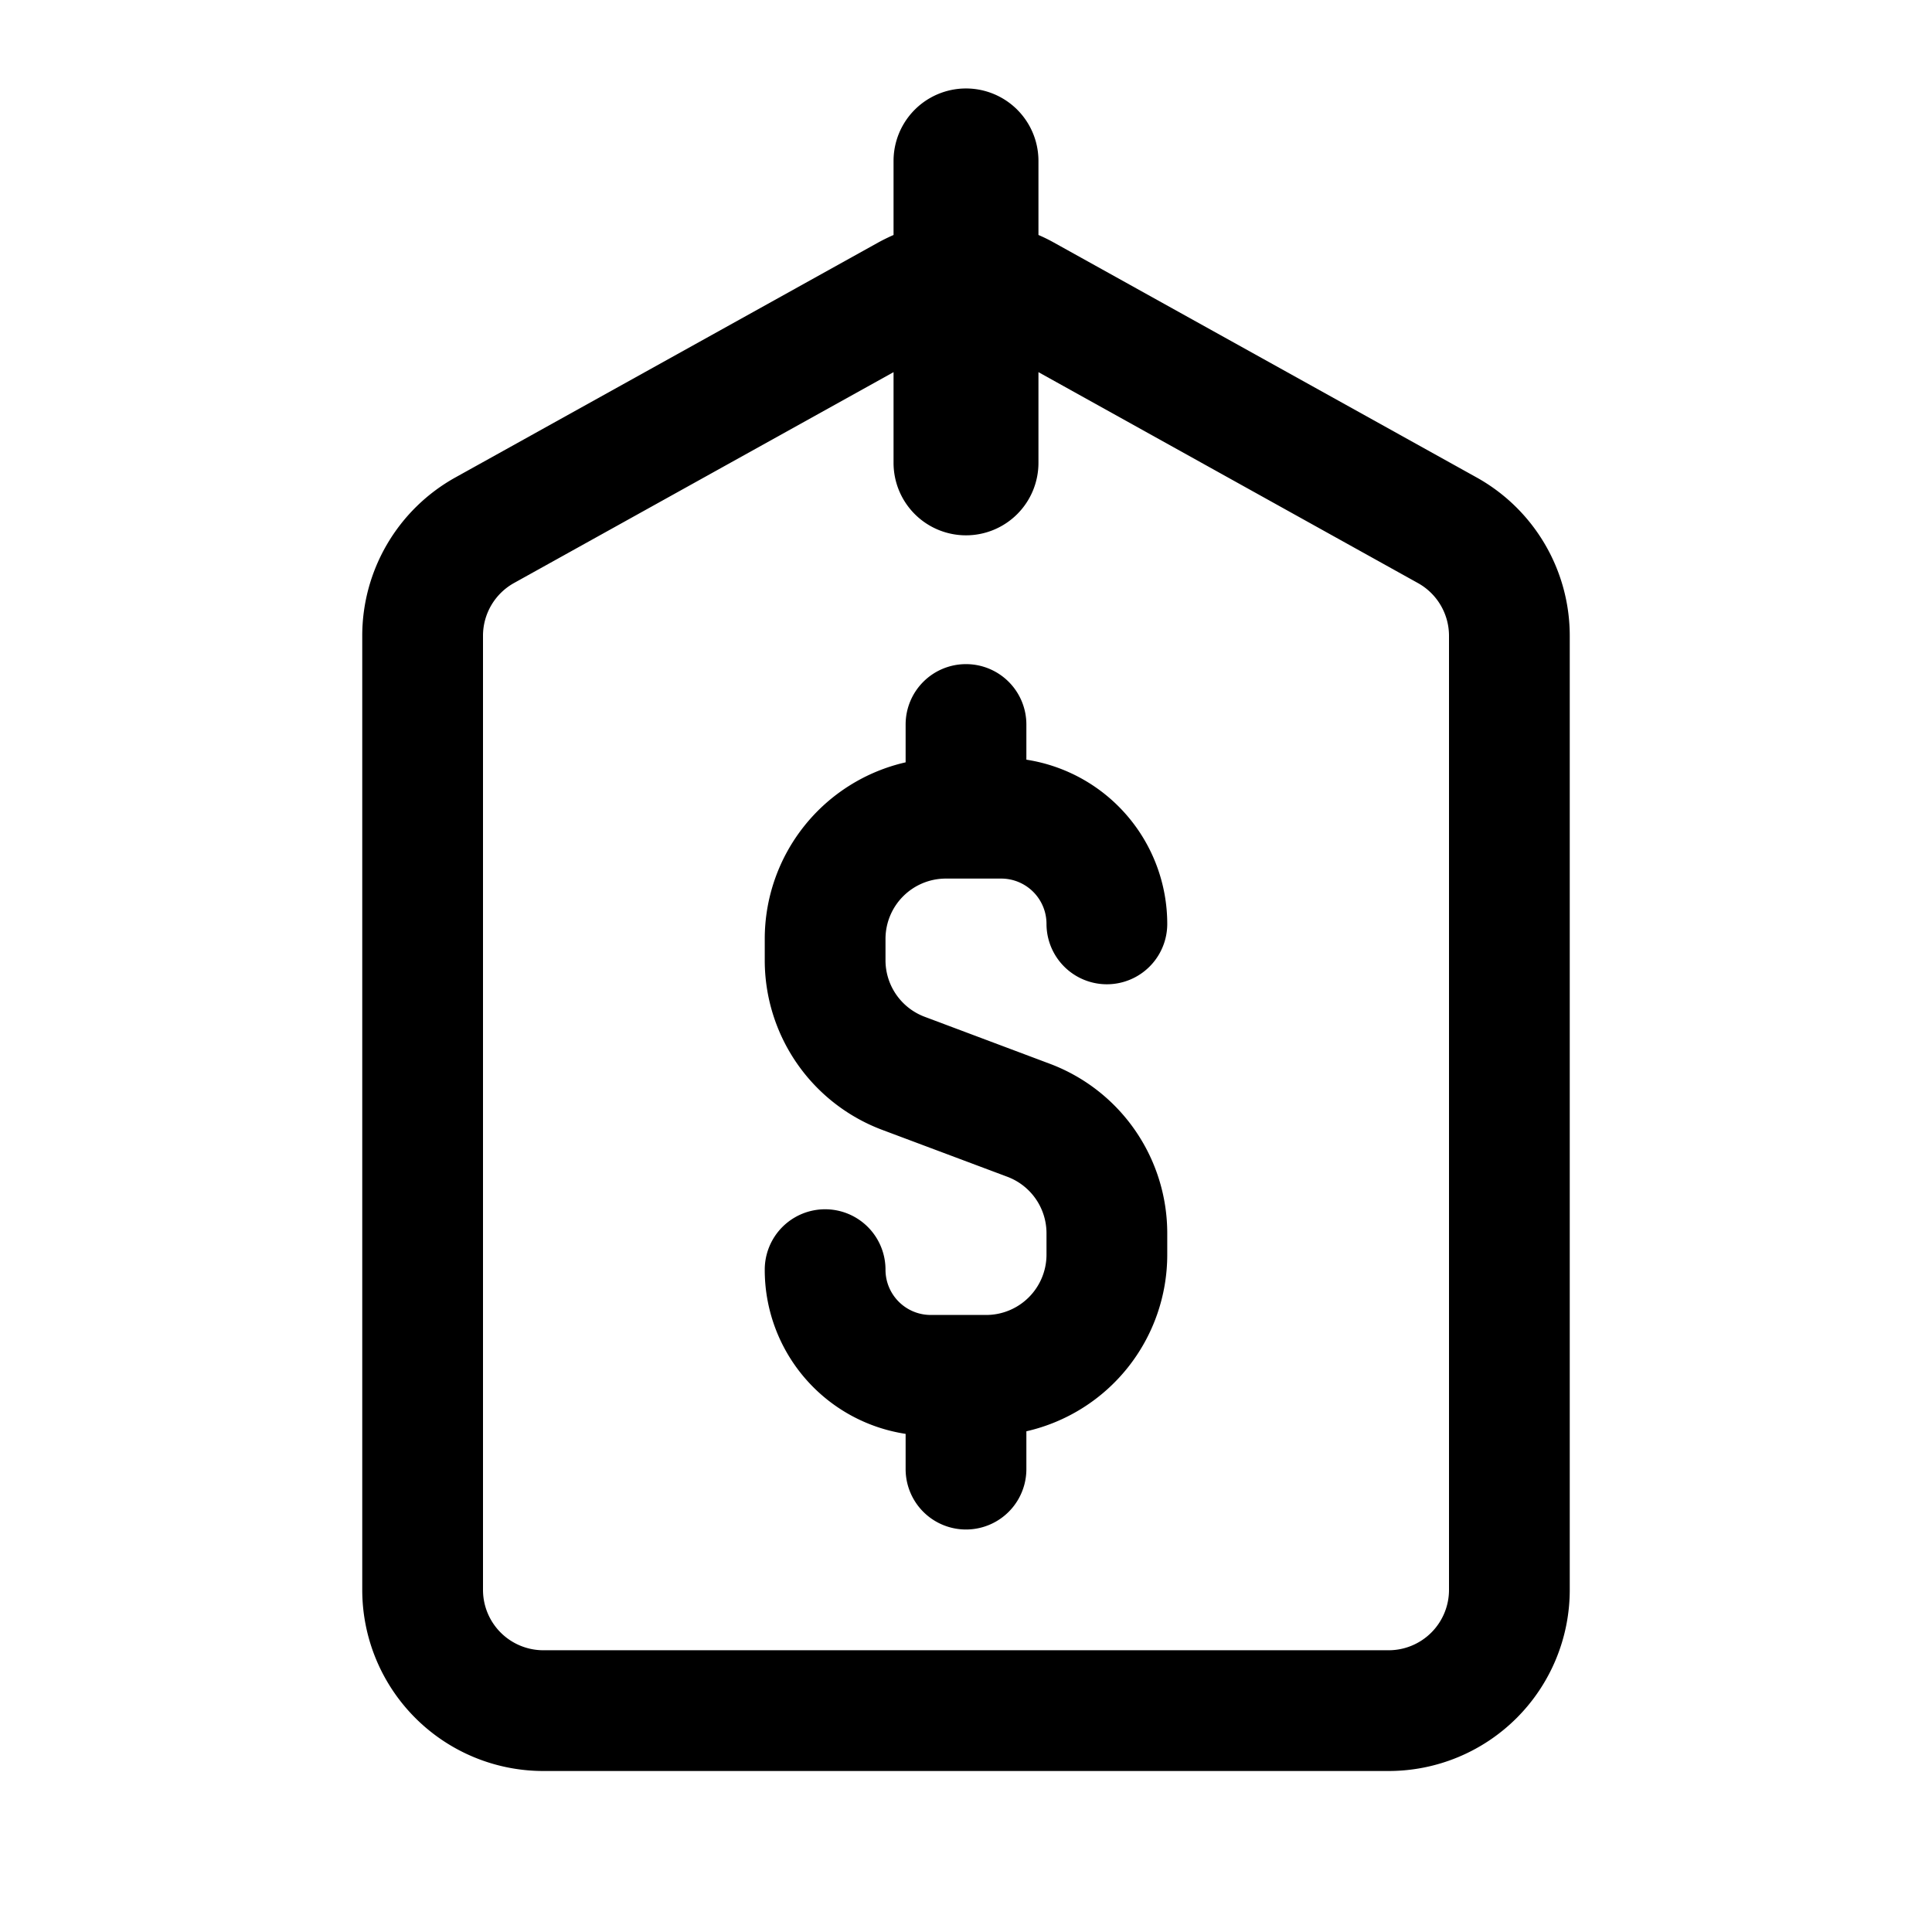 <svg xmlns="http://www.w3.org/2000/svg" xmlns:xlink="http://www.w3.org/1999/xlink" width="24" height="24" viewBox="0 0 24 24"><path fill="currentColor" d="M12 8.25a.75.75 0 0 1 .75.75v.437a2.065 2.065 0 0 1 1.75 2.04a.75.75 0 0 1-1.5 0a.563.563 0 0 0-.563-.563h-.687a.75.75 0 0 0-.75.75v.265a.75.75 0 0 0 .487.702l1.553.583a2.25 2.25 0 0 1 1.46 2.106v.265a2.25 2.25 0 0 1-1.75 2.195v.47a.75.75 0 0 1-1.5 0v-.438a2.06 2.06 0 0 1-1.75-2.04a.75.75 0 0 1 1.5 0c0 .312.252.563.563.563h.687a.75.75 0 0 0 .75-.75v-.265a.75.75 0 0 0-.487-.702l-1.553-.582a2.25 2.25 0 0 1-1.46-2.107v-.265a2.25 2.25 0 0 1 1.75-2.194V9a.75.75 0 0 1 .75-.75"/><path fill="currentColor" fill-rule="evenodd" d="M13.093 3.014a2 2 0 0 0-.193-.095v-.92a.9.9 0 1 0-1.8 0v.92q-.098.043-.193.095l-5.25 2.917A2.25 2.25 0 0 0 4.5 7.898V19.75A2.25 2.25 0 0 0 6.75 22h10.5a2.25 2.25 0 0 0 2.25-2.25V7.898a2.25 2.25 0 0 0-1.157-1.967zM12 6.65a.9.9 0 0 0 .9-.9V4.623l4.714 2.62a.75.75 0 0 1 .386.655V19.75a.75.75 0 0 1-.75.75H6.75a.75.75 0 0 1-.75-.75V7.898a.75.75 0 0 1 .386-.656L11.1 4.623V5.75a.9.9 0 0 0 .9.9" clip-rule="evenodd"/></svg>